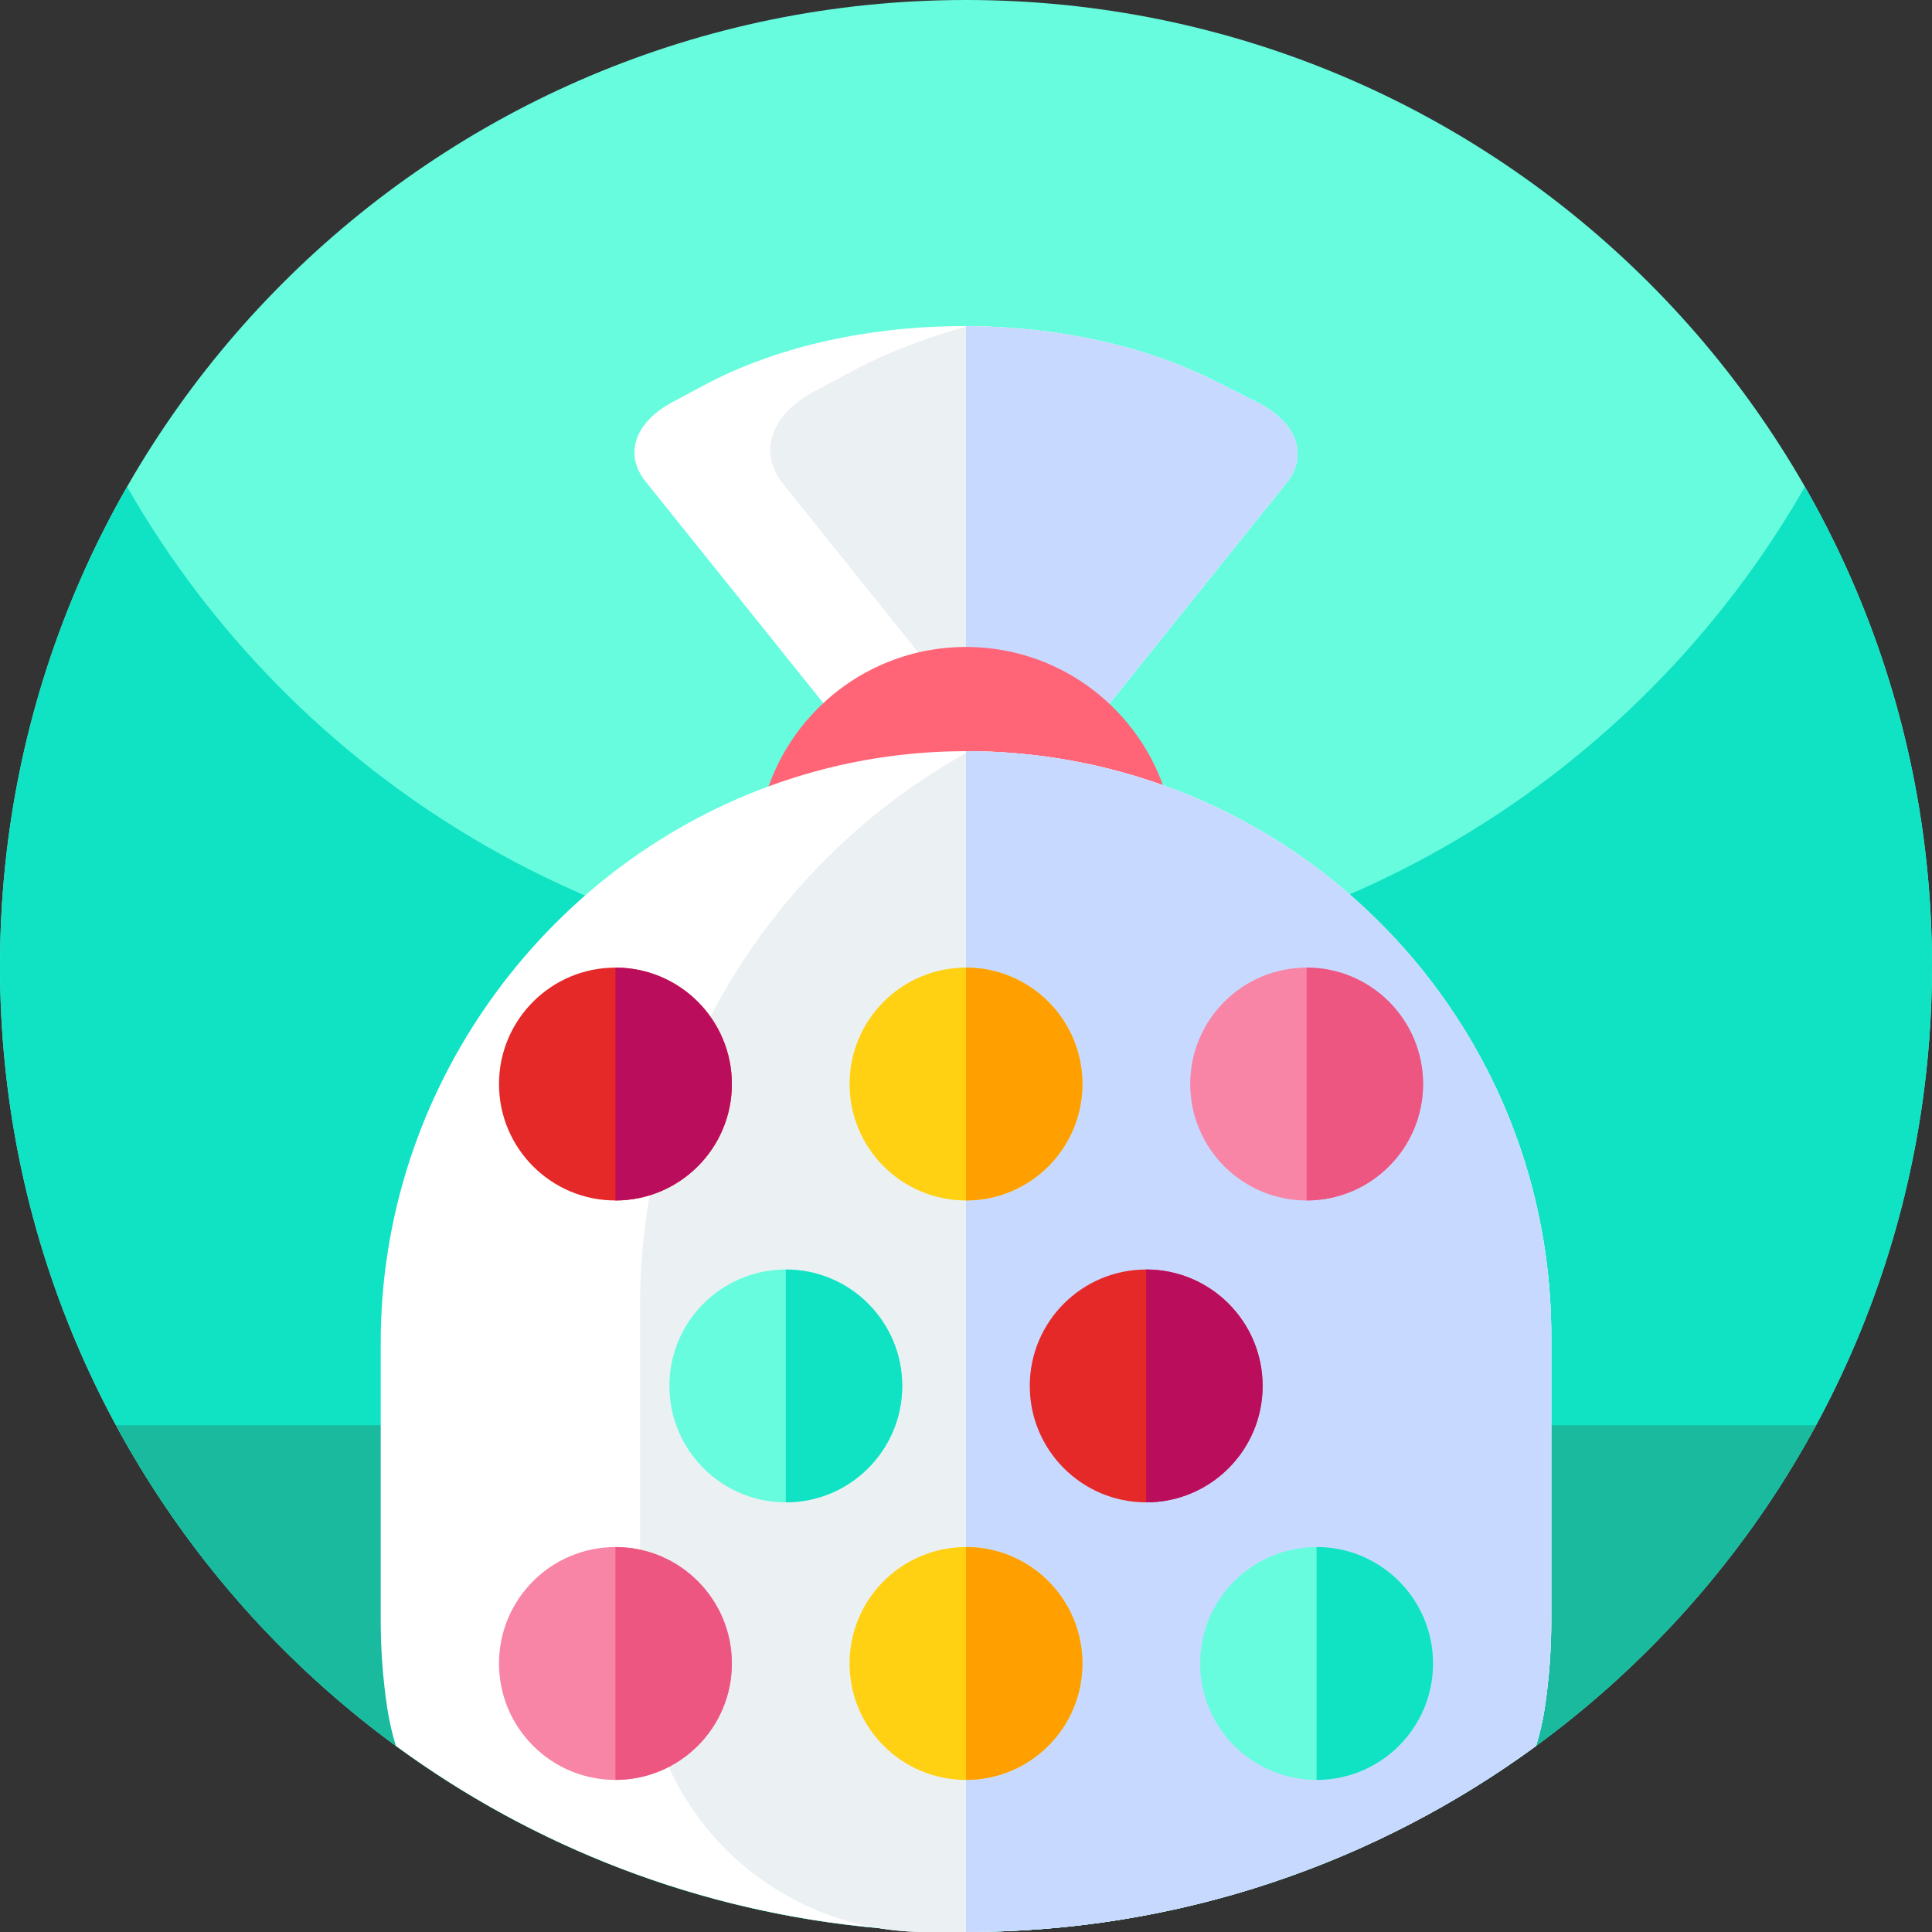 <svg xmlns="http://www.w3.org/2000/svg" height="512pt" version="1.1" viewBox="0 0 512 512" width="512pt">
<rect x="0" y="0" width="512" height="512" fill="#333333" stroke="none"/>
<g id="surface1">
<path d="M 512 256 C 512 397.387 397.387 512 256 512 C 114.613 512 0 397.387 0 256 C 0 114.613 114.613 0 256 0 C 397.387 0 512 114.613 512 256 Z M 512 256 " style=" stroke:none;fill-rule:nonzero;fill:rgb(40.784%,98.824%,87.451%);fill-opacity:1;" />
<path d="M 512 256 C 512 282.051 508.109 307.191 500.871 330.871 C 468.859 435.719 371.328 512 256 512 C 151.441 512 61.512 449.301 21.77 359.449 C 7.77 327.82 0 292.82 0 256 C 0 209.781 12.25 166.43 33.68 129 C 77.801 206.07 160.84 258 256 258 C 351.16 258 434.211 206.07 478.32 129 C 499.75 166.43 512 209.781 512 256 Z M 512 256 " style=" stroke:none;fill-rule:nonzero;fill:rgb(6.275%,88.627%,76.863%);fill-opacity:1;" />
<path d="M 30.742 377.703 C 37.898 390.922 46.172 403.441 55.461 415.129 C 102.359 474.148 174.762 512 256 512 C 337.238 512 409.641 474.148 456.539 415.129 C 465.828 403.441 474.102 390.922 481.258 377.703 Z M 30.742 377.703 " style=" stroke:none;fill-rule:nonzero;fill:rgb(10.196%,72.941%,62.353%);fill-opacity:1;" />
<path d="M 340.938 127.965 L 292.723 188.066 L 219.582 188.066 L 171.059 127.578 C 165.332 120.441 168.195 111.926 178.121 106.613 L 186.625 102.066 C 206.262 91.566 231.141 86.336 256 86.426 C 256.203 86.426 256.395 86.426 256.598 86.438 C 279.785 86.594 302.93 91.398 321.73 100.871 L 333.191 106.637 C 343.637 111.902 346.816 120.633 340.938 127.965 Z M 340.938 127.965 " style=" stroke:none;fill-rule:nonzero;fill:rgb(100%,100%,100%);fill-opacity:1;" />
<path d="M 340.938 127.965 L 292.723 188.066 L 255.516 188.066 L 207.547 128.27 C 200.836 119.91 204.188 109.941 215.805 103.715 L 225.762 98.402 C 235.156 93.383 245.566 89.391 256.598 86.434 C 279.785 86.594 302.93 91.398 321.73 100.871 L 333.191 106.637 C 343.637 111.902 346.816 120.633 340.938 127.965 Z M 340.938 127.965 " style=" stroke:none;fill-rule:nonzero;fill:rgb(92.157%,94.118%,95.294%);fill-opacity:1;" />
<path d="M 292.723 188.062 L 256 188.062 L 256 86.418 C 279.391 86.508 302.773 91.312 321.73 100.867 L 333.191 106.629 C 343.637 111.895 346.816 120.625 340.941 127.957 Z M 292.723 188.062 " style=" stroke:none;fill-rule:nonzero;fill:rgb(78.039%,85.098%,100%);fill-opacity:1;" />
<path d="M 311.488 226.945 C 311.488 257.594 286.645 282.438 256 282.438 C 225.355 282.438 200.512 257.594 200.512 226.945 C 200.512 196.301 225.355 171.457 256 171.457 C 286.645 171.457 311.488 196.301 311.488 226.945 Z M 311.488 226.945 " style=" stroke:none;fill-rule:nonzero;fill:rgb(100%,39.216%,46.667%);fill-opacity:1;" />
<path d="M 411.109 354.191 L 411.109 429.289 C 411.109 437.199 410.531 444.961 409.391 452.539 C 408.871 456.02 408.09 459.41 407.078 462.68 C 364.738 493.691 312.5 512 256 512 L 245.27 512 C 241.07 512 236.941 511.648 232.91 510.98 C 185.289 506.711 141.43 489.422 104.922 462.68 C 103.91 459.41 103.129 456.02 102.609 452.539 C 101.469 444.961 100.891 437.199 100.891 429.289 L 100.891 355.75 C 100.891 288.762 143.91 230.379 203.699 208.391 C 220.059 202.359 237.672 199.07 256 199.07 L 256.91 199.07 C 257.309 199.07 257.699 199.078 258.09 199.078 C 258.73 199.09 259.371 199.102 260 199.121 C 260.531 199.129 261.059 199.148 261.59 199.172 C 262.051 199.191 262.52 199.199 262.98 199.219 C 263.609 199.25 264.23 199.281 264.859 199.32 C 265.461 199.352 266.059 199.391 266.648 199.43 C 267.371 199.48 268.078 199.531 268.789 199.59 C 269.371 199.641 269.949 199.691 270.52 199.738 C 271.27 199.809 272.031 199.891 272.781 199.969 C 273.309 200.02 273.852 200.078 274.379 200.148 C 274.84 200.199 275.301 200.262 275.75 200.32 C 276.199 200.371 276.641 200.43 277.078 200.488 C 277.5 200.551 277.922 200.609 278.34 200.672 C 280.09 200.922 281.828 201.199 283.559 201.512 C 284.711 201.719 285.852 201.941 286.988 202.172 C 287.719 202.32 288.461 202.469 289.191 202.629 C 289.801 202.762 290.422 202.898 291.031 203.039 C 291.648 203.191 292.281 203.328 292.898 203.488 C 293.172 203.551 293.441 203.621 293.711 203.691 C 294.301 203.828 294.891 203.98 295.48 204.141 C 296.102 204.301 296.711 204.469 297.328 204.641 C 298.32 204.91 299.309 205.199 300.301 205.488 C 300.75 205.621 301.211 205.762 301.66 205.898 C 303.031 206.32 304.391 206.762 305.75 207.219 C 306.352 207.422 306.949 207.629 307.539 207.84 C 307.762 207.922 307.98 207.988 308.191 208.07 C 308.789 208.281 309.379 208.5 309.969 208.719 C 310.559 208.941 311.148 209.16 311.738 209.391 C 314.48 210.441 317.172 211.57 319.828 212.77 C 320.328 213 320.828 213.23 321.328 213.469 C 321.59 213.578 321.852 213.699 322.109 213.828 C 322.68 214.09 323.238 214.359 323.809 214.641 C 324.371 214.91 324.93 215.191 325.48 215.469 C 326.039 215.75 326.602 216.031 327.148 216.32 C 327.711 216.602 328.262 216.891 328.809 217.191 C 329.738 217.68 330.66 218.191 331.578 218.699 C 332.02 218.941 332.461 219.191 332.898 219.449 C 333.539 219.809 334.18 220.191 334.82 220.559 C 335.359 220.879 335.898 221.199 336.43 221.531 C 339.629 223.469 342.75 225.531 345.789 227.691 C 346.301 228.051 346.801 228.41 347.301 228.781 C 348.309 229.512 349.301 230.262 350.289 231.012 C 350.711 231.328 351.121 231.648 351.531 231.969 C 353.199 233.281 354.84 234.621 356.449 235.988 C 356.93 236.391 357.391 236.789 357.859 237.199 C 364.289 242.809 370.262 248.941 375.691 255.52 C 376.09 256 376.48 256.48 376.871 256.961 C 378.879 259.469 380.82 262.031 382.68 264.66 C 383.039 265.172 383.398 265.672 383.75 266.191 C 385.16 268.23 386.52 270.301 387.828 272.41 C 388.391 273.32 388.949 274.238 389.5 275.16 C 389.898 275.84 390.301 276.531 390.699 277.219 C 391.27 278.219 391.84 279.238 392.391 280.25 C 392.988 281.352 393.57 282.461 394.141 283.57 C 394.43 284.129 394.711 284.691 394.988 285.25 C 395.871 287.02 396.719 288.82 397.539 290.641 C 397.781 291.18 398.02 291.73 398.262 292.281 C 398.531 292.891 398.789 293.512 399.051 294.129 C 399.281 294.672 399.512 295.211 399.719 295.75 C 399.961 296.328 400.191 296.91 400.422 297.5 C 400.648 298.078 400.879 298.672 401.102 299.262 C 401.75 300.969 402.371 302.699 402.961 304.441 C 403.16 305.039 403.359 305.641 403.559 306.25 C 403.82 307.039 404.07 307.828 404.309 308.629 C 404.629 309.66 404.93 310.691 405.23 311.73 C 406.5 316.23 407.59 320.82 408.449 325.48 C 408.539 325.93 408.621 326.379 408.699 326.82 C 408.84 327.609 408.98 328.41 409.109 329.211 C 409.281 330.281 409.449 331.359 409.602 332.449 C 410.59 339.551 411.109 346.809 411.109 354.191 Z M 411.109 354.191 " style=" stroke:none;fill-rule:nonzero;fill:rgb(100%,100%,100%);fill-opacity:1;" />
<path d="M 411.109 354.191 L 411.109 429.289 C 411.109 437.199 410.531 444.961 409.391 452.539 C 408.871 456.02 408.09 459.41 407.078 462.68 C 364.738 493.691 312.5 512 256 512 L 245.27 512 C 241.07 512 236.941 511.648 232.91 510.98 C 208.281 506.871 187.391 490.699 177.219 468.281 C 174.449 462.191 172.48 455.641 171.441 448.75 C 170.238 440.691 169.621 432.441 169.621 424.031 L 169.621 345.801 C 169.621 335.922 170.5 326.219 172.18 316.77 C 175.172 300.051 180.672 284.141 188.281 269.449 L 188.281 269.441 C 192.691 260.922 197.82 252.809 203.59 245.199 C 217.672 226.57 235.539 210.949 256 199.578 C 256.301 199.41 256.609 199.238 256.91 199.07 C 257.309 199.07 257.699 199.078 258.09 199.078 C 258.73 199.09 259.371 199.102 260 199.121 C 260.531 199.129 261.059 199.148 261.59 199.172 C 262.051 199.191 262.52 199.199 262.98 199.219 C 263.609 199.25 264.23 199.281 264.859 199.32 C 265.461 199.352 266.059 199.391 266.648 199.43 C 267.371 199.48 268.078 199.531 268.789 199.59 C 269.371 199.641 269.949 199.691 270.52 199.738 C 271.27 199.809 272.031 199.891 272.781 199.969 C 273.309 200.02 273.852 200.078 274.379 200.148 C 274.84 200.199 275.301 200.262 275.75 200.32 C 276.199 200.371 276.641 200.43 277.078 200.488 C 277.5 200.551 277.922 200.609 278.34 200.672 C 280.09 200.922 281.828 201.199 283.559 201.512 C 284.711 201.719 285.852 201.941 286.988 202.172 C 287.719 202.32 288.461 202.469 289.191 202.629 C 289.801 202.762 290.422 202.898 291.031 203.039 C 291.648 203.191 292.281 203.328 292.898 203.488 C 293.172 203.551 293.441 203.621 293.711 203.691 C 294.301 203.828 294.891 203.98 295.48 204.141 C 296.102 204.301 296.711 204.469 297.328 204.641 C 298.32 204.91 299.309 205.199 300.301 205.488 C 300.75 205.621 301.211 205.762 301.66 205.898 C 303.031 206.32 304.391 206.762 305.75 207.219 C 306.352 207.422 306.949 207.629 307.539 207.84 C 307.762 207.922 307.98 207.988 308.191 208.07 C 308.789 208.281 309.379 208.5 309.969 208.719 C 310.559 208.941 311.148 209.16 311.738 209.391 C 314.48 210.441 317.172 211.57 319.828 212.77 C 320.328 213 320.828 213.23 321.328 213.469 C 321.59 213.578 321.852 213.699 322.109 213.828 C 322.68 214.09 323.238 214.359 323.809 214.641 C 324.371 214.91 324.93 215.191 325.48 215.469 C 326.039 215.75 326.602 216.031 327.148 216.32 C 327.711 216.602 328.262 216.891 328.809 217.191 C 329.738 217.68 330.66 218.191 331.578 218.699 C 332.02 218.941 332.461 219.191 332.898 219.449 C 333.539 219.809 334.18 220.191 334.82 220.559 C 335.359 220.879 335.898 221.199 336.43 221.531 C 339.629 223.469 342.75 225.531 345.789 227.691 C 346.301 228.051 346.801 228.41 347.301 228.781 C 348.309 229.512 349.301 230.262 350.289 231.012 C 350.711 231.328 351.121 231.648 351.531 231.969 C 353.199 233.281 354.84 234.621 356.449 235.988 C 356.93 236.391 357.391 236.789 357.859 237.199 C 364.289 242.809 370.262 248.941 375.691 255.52 C 376.09 256 376.48 256.48 376.871 256.961 C 378.879 259.469 380.82 262.031 382.68 264.66 C 383.039 265.172 383.398 265.672 383.75 266.191 C 385.16 268.23 386.52 270.301 387.828 272.41 C 388.391 273.32 388.949 274.238 389.5 275.16 C 389.898 275.84 390.301 276.531 390.699 277.219 C 391.27 278.219 391.84 279.238 392.391 280.25 C 392.988 281.352 393.57 282.461 394.141 283.57 C 394.43 284.129 394.711 284.691 394.988 285.25 C 395.871 287.02 396.719 288.82 397.539 290.641 C 397.781 291.18 398.02 291.73 398.262 292.281 C 398.531 292.891 398.789 293.512 399.051 294.129 C 399.281 294.672 399.512 295.211 399.719 295.75 C 399.961 296.328 400.191 296.91 400.422 297.5 C 400.648 298.078 400.879 298.672 401.102 299.262 C 401.75 300.969 402.371 302.699 402.961 304.441 C 403.16 305.039 403.359 305.641 403.559 306.25 C 403.82 307.039 404.07 307.828 404.309 308.629 C 404.629 309.66 404.93 310.691 405.23 311.73 C 406.5 316.23 407.59 320.82 408.449 325.48 C 408.539 325.93 408.621 326.379 408.699 326.82 C 408.84 327.609 408.98 328.41 409.109 329.211 C 409.281 330.281 409.449 331.359 409.602 332.449 C 410.59 339.551 411.109 346.809 411.109 354.191 Z M 411.109 354.191 " style=" stroke:none;fill-rule:nonzero;fill:rgb(92.157%,94.118%,95.294%);fill-opacity:1;" />
<path d="M 411.109 354.191 L 411.109 429.289 C 411.109 437.199 410.531 444.961 409.391 452.539 C 408.871 456.02 408.09 459.41 407.078 462.68 C 364.738 493.691 312.5 512 256 512 L 256 199.07 L 256.91 199.07 C 257.309 199.07 257.699 199.078 258.09 199.078 C 258.73 199.09 259.371 199.102 260 199.121 C 260.531 199.129 261.059 199.148 261.59 199.172 C 262.051 199.191 262.52 199.199 262.98 199.219 C 263.609 199.25 264.23 199.281 264.859 199.32 C 265.461 199.352 266.059 199.391 266.648 199.43 C 267.371 199.48 268.078 199.531 268.789 199.59 C 269.371 199.641 269.949 199.691 270.52 199.738 C 271.27 199.809 272.031 199.891 272.781 199.969 C 273.309 200.02 273.852 200.078 274.379 200.148 C 274.84 200.199 275.301 200.262 275.75 200.32 C 276.199 200.371 276.641 200.43 277.078 200.488 C 277.5 200.551 277.922 200.609 278.34 200.672 C 280.09 200.922 281.828 201.199 283.559 201.512 C 284.711 201.719 285.852 201.941 286.988 202.172 C 287.719 202.32 288.461 202.469 289.191 202.629 C 289.801 202.762 290.422 202.898 291.031 203.039 C 291.648 203.191 292.281 203.328 292.898 203.488 C 293.172 203.551 293.441 203.621 293.711 203.691 C 294.301 203.828 294.891 203.98 295.48 204.141 C 296.102 204.301 296.711 204.469 297.328 204.641 C 298.32 204.91 299.309 205.199 300.301 205.488 C 300.75 205.621 301.211 205.762 301.66 205.898 C 303.031 206.32 304.391 206.762 305.75 207.219 C 306.352 207.422 306.949 207.629 307.539 207.84 C 307.762 207.922 307.98 207.988 308.191 208.07 C 308.789 208.281 309.379 208.5 309.969 208.719 C 310.559 208.941 311.148 209.16 311.738 209.391 C 314.48 210.441 317.172 211.57 319.828 212.77 C 320.328 213 320.828 213.23 321.328 213.469 C 321.59 213.578 321.852 213.699 322.109 213.828 C 322.68 214.09 323.238 214.359 323.809 214.641 C 324.371 214.91 324.93 215.191 325.48 215.469 C 326.039 215.75 326.602 216.031 327.148 216.32 C 327.711 216.602 328.262 216.891 328.809 217.191 C 329.738 217.68 330.66 218.191 331.578 218.699 C 332.02 218.941 332.461 219.191 332.898 219.449 C 333.539 219.809 334.18 220.191 334.82 220.559 C 335.359 220.879 335.898 221.199 336.43 221.531 C 339.629 223.469 342.75 225.531 345.789 227.691 C 346.301 228.051 346.801 228.41 347.301 228.781 C 348.309 229.512 349.301 230.262 350.289 231.012 C 350.711 231.328 351.121 231.648 351.531 231.969 C 353.199 233.281 354.84 234.621 356.449 235.988 C 356.93 236.391 357.391 236.789 357.859 237.199 C 364.289 242.809 370.262 248.941 375.691 255.52 C 376.09 256 376.48 256.48 376.871 256.961 C 378.879 259.469 380.82 262.031 382.68 264.66 C 383.039 265.172 383.398 265.672 383.75 266.191 C 385.16 268.23 386.52 270.301 387.828 272.41 C 388.391 273.32 388.949 274.238 389.5 275.16 C 389.898 275.84 390.301 276.531 390.699 277.219 C 391.27 278.219 391.84 279.238 392.391 280.25 C 392.988 281.352 393.57 282.461 394.141 283.57 C 394.43 284.129 394.711 284.691 394.988 285.25 C 395.871 287.02 396.719 288.82 397.539 290.641 C 397.781 291.18 398.02 291.73 398.262 292.281 C 398.531 292.891 398.789 293.512 399.051 294.129 C 399.281 294.672 399.512 295.211 399.719 295.75 C 399.961 296.328 400.191 296.91 400.422 297.5 C 400.648 298.078 400.879 298.672 401.102 299.262 C 401.75 300.969 402.371 302.699 402.961 304.441 C 403.16 305.039 403.359 305.641 403.559 306.25 C 403.82 307.039 404.07 307.828 404.309 308.629 C 404.629 309.66 404.93 310.691 405.23 311.73 C 406.5 316.23 407.59 320.82 408.449 325.48 C 408.539 325.93 408.621 326.379 408.699 326.82 C 408.84 327.609 408.98 328.41 409.109 329.211 C 409.281 330.281 409.449 331.359 409.602 332.449 C 410.59 339.551 411.109 346.809 411.109 354.191 Z M 411.109 354.191 " style=" stroke:none;fill-rule:nonzero;fill:rgb(78.039%,85.098%,100%);fill-opacity:1;" />
<path d="M 334.609 367.285 C 334.609 384.324 320.793 398.141 303.754 398.141 C 286.715 398.141 272.898 384.324 272.898 367.285 C 272.898 350.246 286.715 336.43 303.754 336.43 C 320.793 336.43 334.609 350.246 334.609 367.285 Z M 334.609 367.285 " style=" stroke:none;fill-rule:nonzero;fill:rgb(89.804%,16.078%,16.078%);fill-opacity:1;" />
<path d="M 334.605 367.285 C 334.605 384.328 320.797 398.137 303.758 398.137 L 303.758 336.43 C 320.797 336.43 334.605 350.246 334.605 367.285 Z M 334.605 367.285 " style=" stroke:none;fill-rule:nonzero;fill:rgb(72.941%,5.098%,36.078%);fill-opacity:1;" />
<path d="M 239.105 367.285 C 239.105 384.324 225.289 398.141 208.25 398.141 C 191.211 398.141 177.395 384.324 177.395 367.285 C 177.395 350.246 191.211 336.43 208.25 336.43 C 225.289 336.43 239.105 350.246 239.105 367.285 Z M 239.105 367.285 " style=" stroke:none;fill-rule:nonzero;fill:rgb(40.784%,98.824%,87.451%);fill-opacity:1;" />
<path d="M 239.102 367.285 C 239.102 384.328 225.293 398.137 208.254 398.137 L 208.254 336.43 C 225.293 336.43 239.102 350.246 239.102 367.285 Z M 239.102 367.285 " style=" stroke:none;fill-rule:nonzero;fill:rgb(6.275%,88.627%,76.863%);fill-opacity:1;" />
<path d="M 193.953 287.281 C 193.953 304.32 180.137 318.137 163.098 318.137 C 146.055 318.137 132.242 304.32 132.242 287.281 C 132.242 270.242 146.055 256.426 163.098 256.426 C 180.137 256.426 193.953 270.242 193.953 287.281 Z M 193.953 287.281 " style=" stroke:none;fill-rule:nonzero;fill:rgb(89.804%,16.078%,16.078%);fill-opacity:1;" />
<path d="M 193.949 287.281 C 193.949 304.324 180.141 318.133 163.098 318.133 L 163.098 256.426 C 180.141 256.426 193.949 270.242 193.949 287.281 Z M 193.949 287.281 " style=" stroke:none;fill-rule:nonzero;fill:rgb(72.941%,5.098%,36.078%);fill-opacity:1;" />
<path d="M 379.762 440.84 C 379.762 457.879 365.949 471.695 348.906 471.695 C 331.867 471.695 318.051 457.879 318.051 440.84 C 318.051 423.801 331.867 409.984 348.906 409.984 C 365.949 409.984 379.762 423.801 379.762 440.84 Z M 379.762 440.84 " style=" stroke:none;fill-rule:nonzero;fill:rgb(40.784%,98.824%,87.451%);fill-opacity:1;" />
<path d="M 379.762 440.844 C 379.762 457.883 365.949 471.691 348.91 471.691 L 348.91 409.984 C 365.949 409.984 379.762 423.801 379.762 440.844 Z M 379.762 440.844 " style=" stroke:none;fill-rule:nonzero;fill:rgb(6.275%,88.627%,76.863%);fill-opacity:1;" />
<path d="M 193.953 440.84 C 193.953 457.879 180.137 471.695 163.098 471.695 C 146.055 471.695 132.242 457.879 132.242 440.84 C 132.242 423.801 146.055 409.984 163.098 409.984 C 180.137 409.984 193.953 423.801 193.953 440.84 Z M 193.953 440.84 " style=" stroke:none;fill-rule:nonzero;fill:rgb(97.647%,52.157%,65.098%);fill-opacity:1;" />
<path d="M 193.949 440.844 C 193.949 457.883 180.141 471.691 163.098 471.691 L 163.098 409.984 C 180.141 409.984 193.949 423.801 193.949 440.844 Z M 193.949 440.844 " style=" stroke:none;fill-rule:nonzero;fill:rgb(92.941%,33.725%,50.588%);fill-opacity:1;" />
<path d="M 377.133 287.281 C 377.133 304.32 363.316 318.137 346.277 318.137 C 329.234 318.137 315.422 304.32 315.422 287.281 C 315.422 270.242 329.234 256.426 346.277 256.426 C 363.316 256.426 377.133 270.242 377.133 287.281 Z M 377.133 287.281 " style=" stroke:none;fill-rule:nonzero;fill:rgb(97.647%,52.157%,65.098%);fill-opacity:1;" />
<path d="M 377.129 287.281 C 377.129 304.324 363.32 318.133 346.277 318.133 L 346.277 256.426 C 363.32 256.426 377.129 270.242 377.129 287.281 Z M 377.129 287.281 " style=" stroke:none;fill-rule:nonzero;fill:rgb(92.941%,33.725%,50.588%);fill-opacity:1;" />
<path d="M 286.855 440.84 C 286.855 457.879 273.043 471.695 256.004 471.695 C 238.961 471.695 225.148 457.879 225.148 440.84 C 225.148 423.801 238.961 409.984 256.004 409.984 C 273.043 409.984 286.855 423.801 286.855 440.84 Z M 286.855 440.84 " style=" stroke:none;fill-rule:nonzero;fill:rgb(100%,81.961%,7.059%);fill-opacity:1;" />
<path d="M 286.855 440.844 C 286.855 457.883 273.047 471.691 256.004 471.691 L 256.004 409.984 C 273.047 409.984 286.855 423.801 286.855 440.844 Z M 286.855 440.844 " style=" stroke:none;fill-rule:nonzero;fill:rgb(100%,62.353%,0%);fill-opacity:1;" />
<path d="M 286.855 287.281 C 286.855 304.32 273.043 318.137 256.004 318.137 C 238.961 318.137 225.148 304.32 225.148 287.281 C 225.148 270.242 238.961 256.426 256.004 256.426 C 273.043 256.426 286.855 270.242 286.855 287.281 Z M 286.855 287.281 " style=" stroke:none;fill-rule:nonzero;fill:rgb(100%,81.961%,7.059%);fill-opacity:1;" />
<path d="M 286.855 287.281 C 286.855 304.324 273.047 318.133 256.004 318.133 L 256.004 256.426 C 273.047 256.426 286.855 270.242 286.855 287.281 Z M 286.855 287.281 " style=" stroke:none;fill-rule:nonzero;fill:rgb(100%,62.353%,0%);fill-opacity:1;" />
</g>
</svg>
